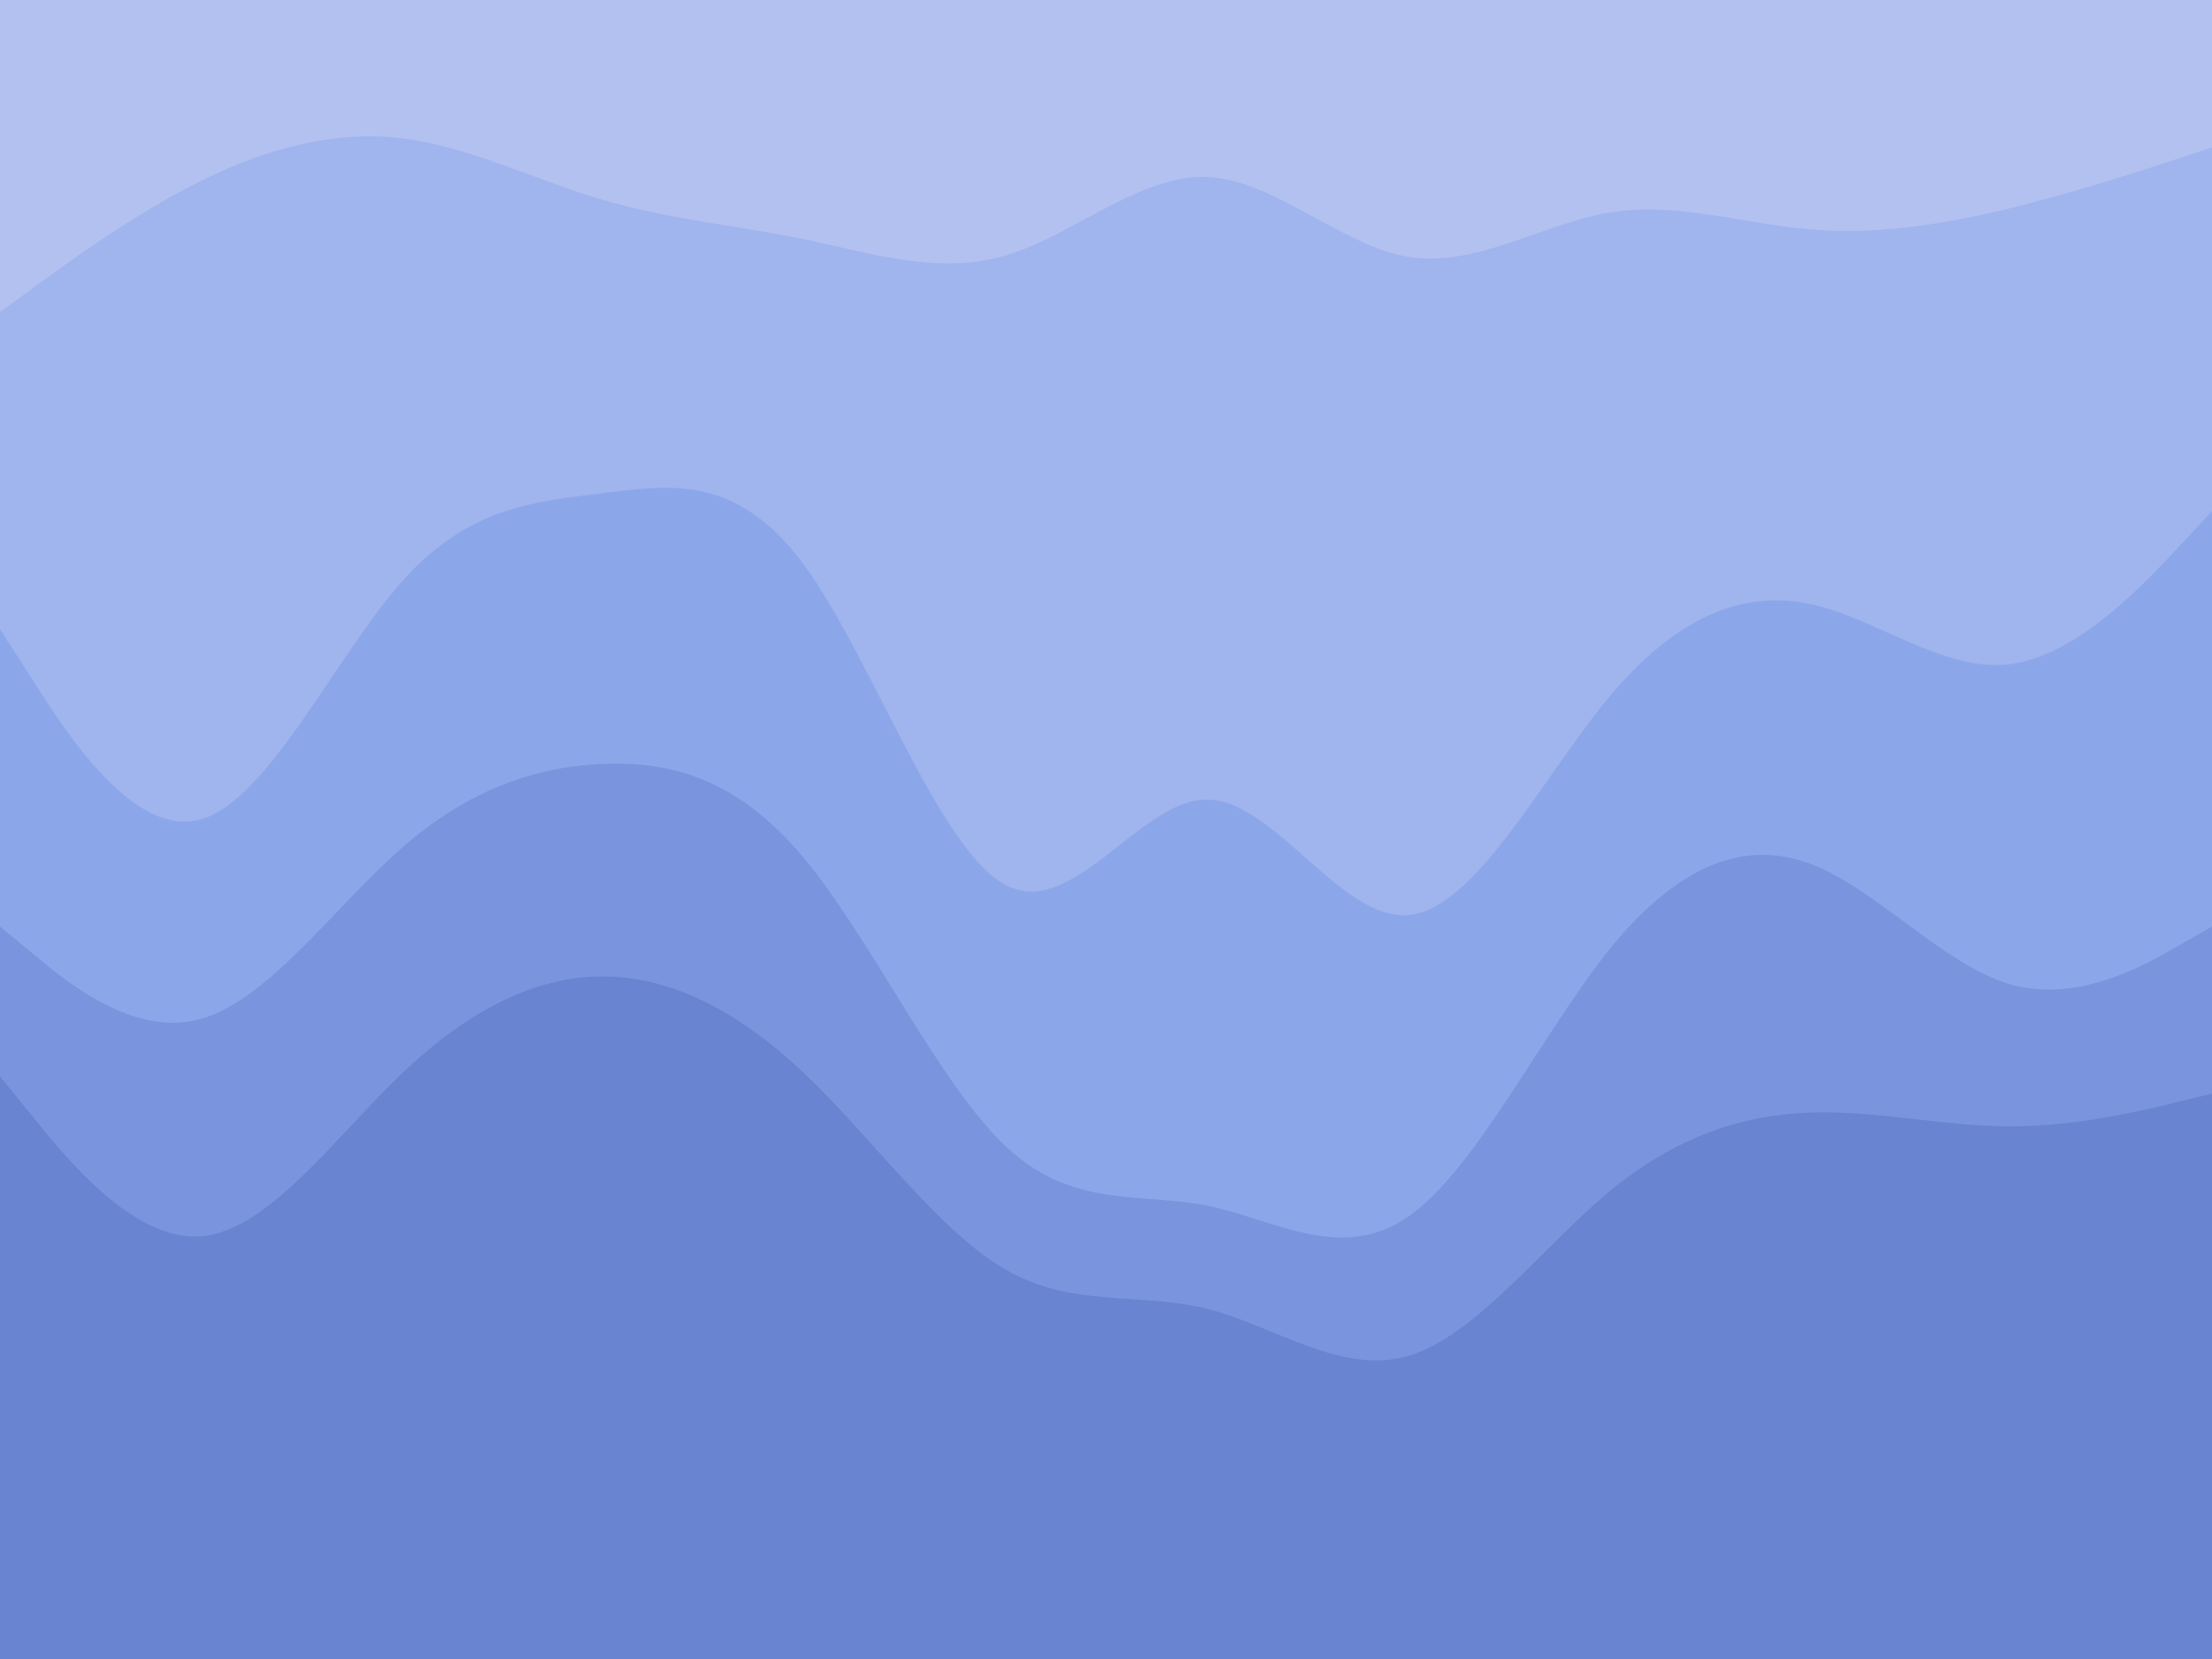 <svg id="visual" viewBox="0 0 900 675" width="900" height="675" xmlns="http://www.w3.org/2000/svg" xmlns:xlink="http://www.w3.org/1999/xlink" version="1.1"><path d="M0 129L13.7 119C27.3 109 54.7 89 82 75.5C109.3 62 136.7 55 163.8 58.3C191 61.7 218 75.3 245.2 83.3C272.3 91.3 299.7 93.7 327 99.3C354.3 105 381.7 114 409 106C436.3 98 463.7 73 491 74C518.3 75 545.7 102 573 106.5C600.3 111 627.7 93 654.8 88.5C682 84 709 93 736.2 95.3C763.3 97.7 790.7 93.3 818 86.7C845.3 80 872.7 71 886.3 66.5L900 62L900 0L886.3 0C872.7 0 845.3 0 818 0C790.7 0 763.3 0 736.2 0C709 0 682 0 654.8 0C627.7 0 600.3 0 573 0C545.7 0 518.3 0 491 0C463.7 0 436.3 0 409 0C381.7 0 354.3 0 327 0C299.7 0 272.3 0 245.2 0C218 0 191 0 163.8 0C136.7 0 109.3 0 82 0C54.7 0 27.3 0 13.7 0L0 0Z" fill="#b3c1f0"></path><path d="M0 258L13.7 279.3C27.3 300.7 54.7 343.3 82 335.3C109.3 327.3 136.7 268.7 163.8 238.3C191 208 218 206 245.2 202.7C272.3 199.3 299.7 194.7 327 231.7C354.3 268.7 381.7 347.3 409 362C436.3 376.7 463.7 327.3 491 327.3C518.3 327.3 545.7 376.7 573 374.3C600.3 372 627.7 318 654.8 285.5C682 253 709 242 736.2 247.7C763.3 253.3 790.7 275.7 818 272.2C845.3 268.7 872.7 239.3 886.3 224.7L900 210L900 60L886.3 64.5C872.7 69 845.3 78 818 84.7C790.7 91.3 763.3 95.7 736.2 93.3C709 91 682 82 654.8 86.5C627.7 91 600.3 109 573 104.5C545.7 100 518.3 73 491 72C463.7 71 436.3 96 409 104C381.7 112 354.3 103 327 97.3C299.7 91.7 272.3 89.3 245.2 81.3C218 73.3 191 59.7 163.8 56.3C136.7 53 109.3 60 82 73.5C54.7 87 27.3 107 13.7 117L0 127Z" fill="#a0b4ed"></path><path d="M0 379L13.7 390.3C27.3 401.7 54.7 424.3 82 416.5C109.3 408.7 136.7 370.3 163.8 346.7C191 323 218 314 245.2 312.8C272.3 311.7 299.7 318.3 327 351C354.3 383.7 381.7 442.3 409 468.2C436.3 494 463.7 487 491 492.5C518.3 498 545.7 516 573 497C600.3 478 627.7 422 654.8 388.3C682 354.7 709 343.3 736.2 353.3C763.3 363.3 790.7 394.7 818 402.5C845.3 410.3 872.7 394.7 886.3 386.8L900 379L900 208L886.3 222.7C872.7 237.3 845.3 266.7 818 270.2C790.7 273.7 763.3 251.3 736.2 245.7C709 240 682 251 654.8 283.5C627.7 316 600.3 370 573 372.3C545.7 374.7 518.3 325.3 491 325.3C463.7 325.3 436.3 374.7 409 360C381.7 345.3 354.3 266.7 327 229.7C299.7 192.7 272.3 197.3 245.2 200.7C218 204 191 206 163.8 236.3C136.7 266.7 109.3 325.3 82 333.3C54.7 341.3 27.3 298.7 13.7 277.3L0 256Z" fill="#8ca7e9"></path><path d="M0 440L13.7 456.8C27.3 473.7 54.7 507.3 82 505C109.3 502.7 136.7 464.3 163.8 438.5C191 412.7 218 399.3 245.2 399.3C272.3 399.3 299.7 412.7 327 438.5C354.3 464.3 381.7 502.7 409 518.5C436.3 534.3 463.7 527.7 491 534.5C518.3 541.3 545.7 561.7 573 553.7C600.3 545.7 627.7 509.3 654.8 486.8C682 464.3 709 455.7 736.2 454.7C763.3 453.7 790.7 460.3 818 460.3C845.3 460.3 872.7 453.7 886.3 450.3L900 447L900 377L886.3 384.8C872.7 392.7 845.3 408.3 818 400.5C790.7 392.7 763.3 361.3 736.2 351.3C709 341.3 682 352.7 654.8 386.3C627.7 420 600.3 476 573 495C545.7 514 518.3 496 491 490.5C463.7 485 436.3 492 409 466.2C381.7 440.3 354.3 381.7 327 349C299.7 316.3 272.3 309.7 245.2 310.8C218 312 191 321 163.8 344.7C136.7 368.3 109.3 406.7 82 414.5C54.7 422.3 27.3 399.7 13.7 388.3L0 377Z" fill="#7a95dd"></path><path d="M0 676L13.7 676C27.3 676 54.7 676 82 676C109.3 676 136.7 676 163.8 676C191 676 218 676 245.2 676C272.3 676 299.7 676 327 676C354.3 676 381.7 676 409 676C436.3 676 463.7 676 491 676C518.3 676 545.7 676 573 676C600.3 676 627.7 676 654.8 676C682 676 709 676 736.2 676C763.3 676 790.7 676 818 676C845.3 676 872.7 676 886.3 676L900 676L900 445L886.3 448.3C872.7 451.7 845.3 458.3 818 458.3C790.7 458.3 763.3 451.7 736.2 452.7C709 453.7 682 462.3 654.8 484.8C627.7 507.3 600.3 543.7 573 551.7C545.7 559.7 518.3 539.3 491 532.5C463.7 525.7 436.3 532.3 409 516.5C381.7 500.7 354.3 462.3 327 436.5C299.7 410.7 272.3 397.3 245.2 397.3C218 397.3 191 410.7 163.8 436.5C136.7 462.3 109.3 500.7 82 503C54.7 505.3 27.3 471.7 13.7 454.8L0 438Z" fill="#6984d0"></path></svg>